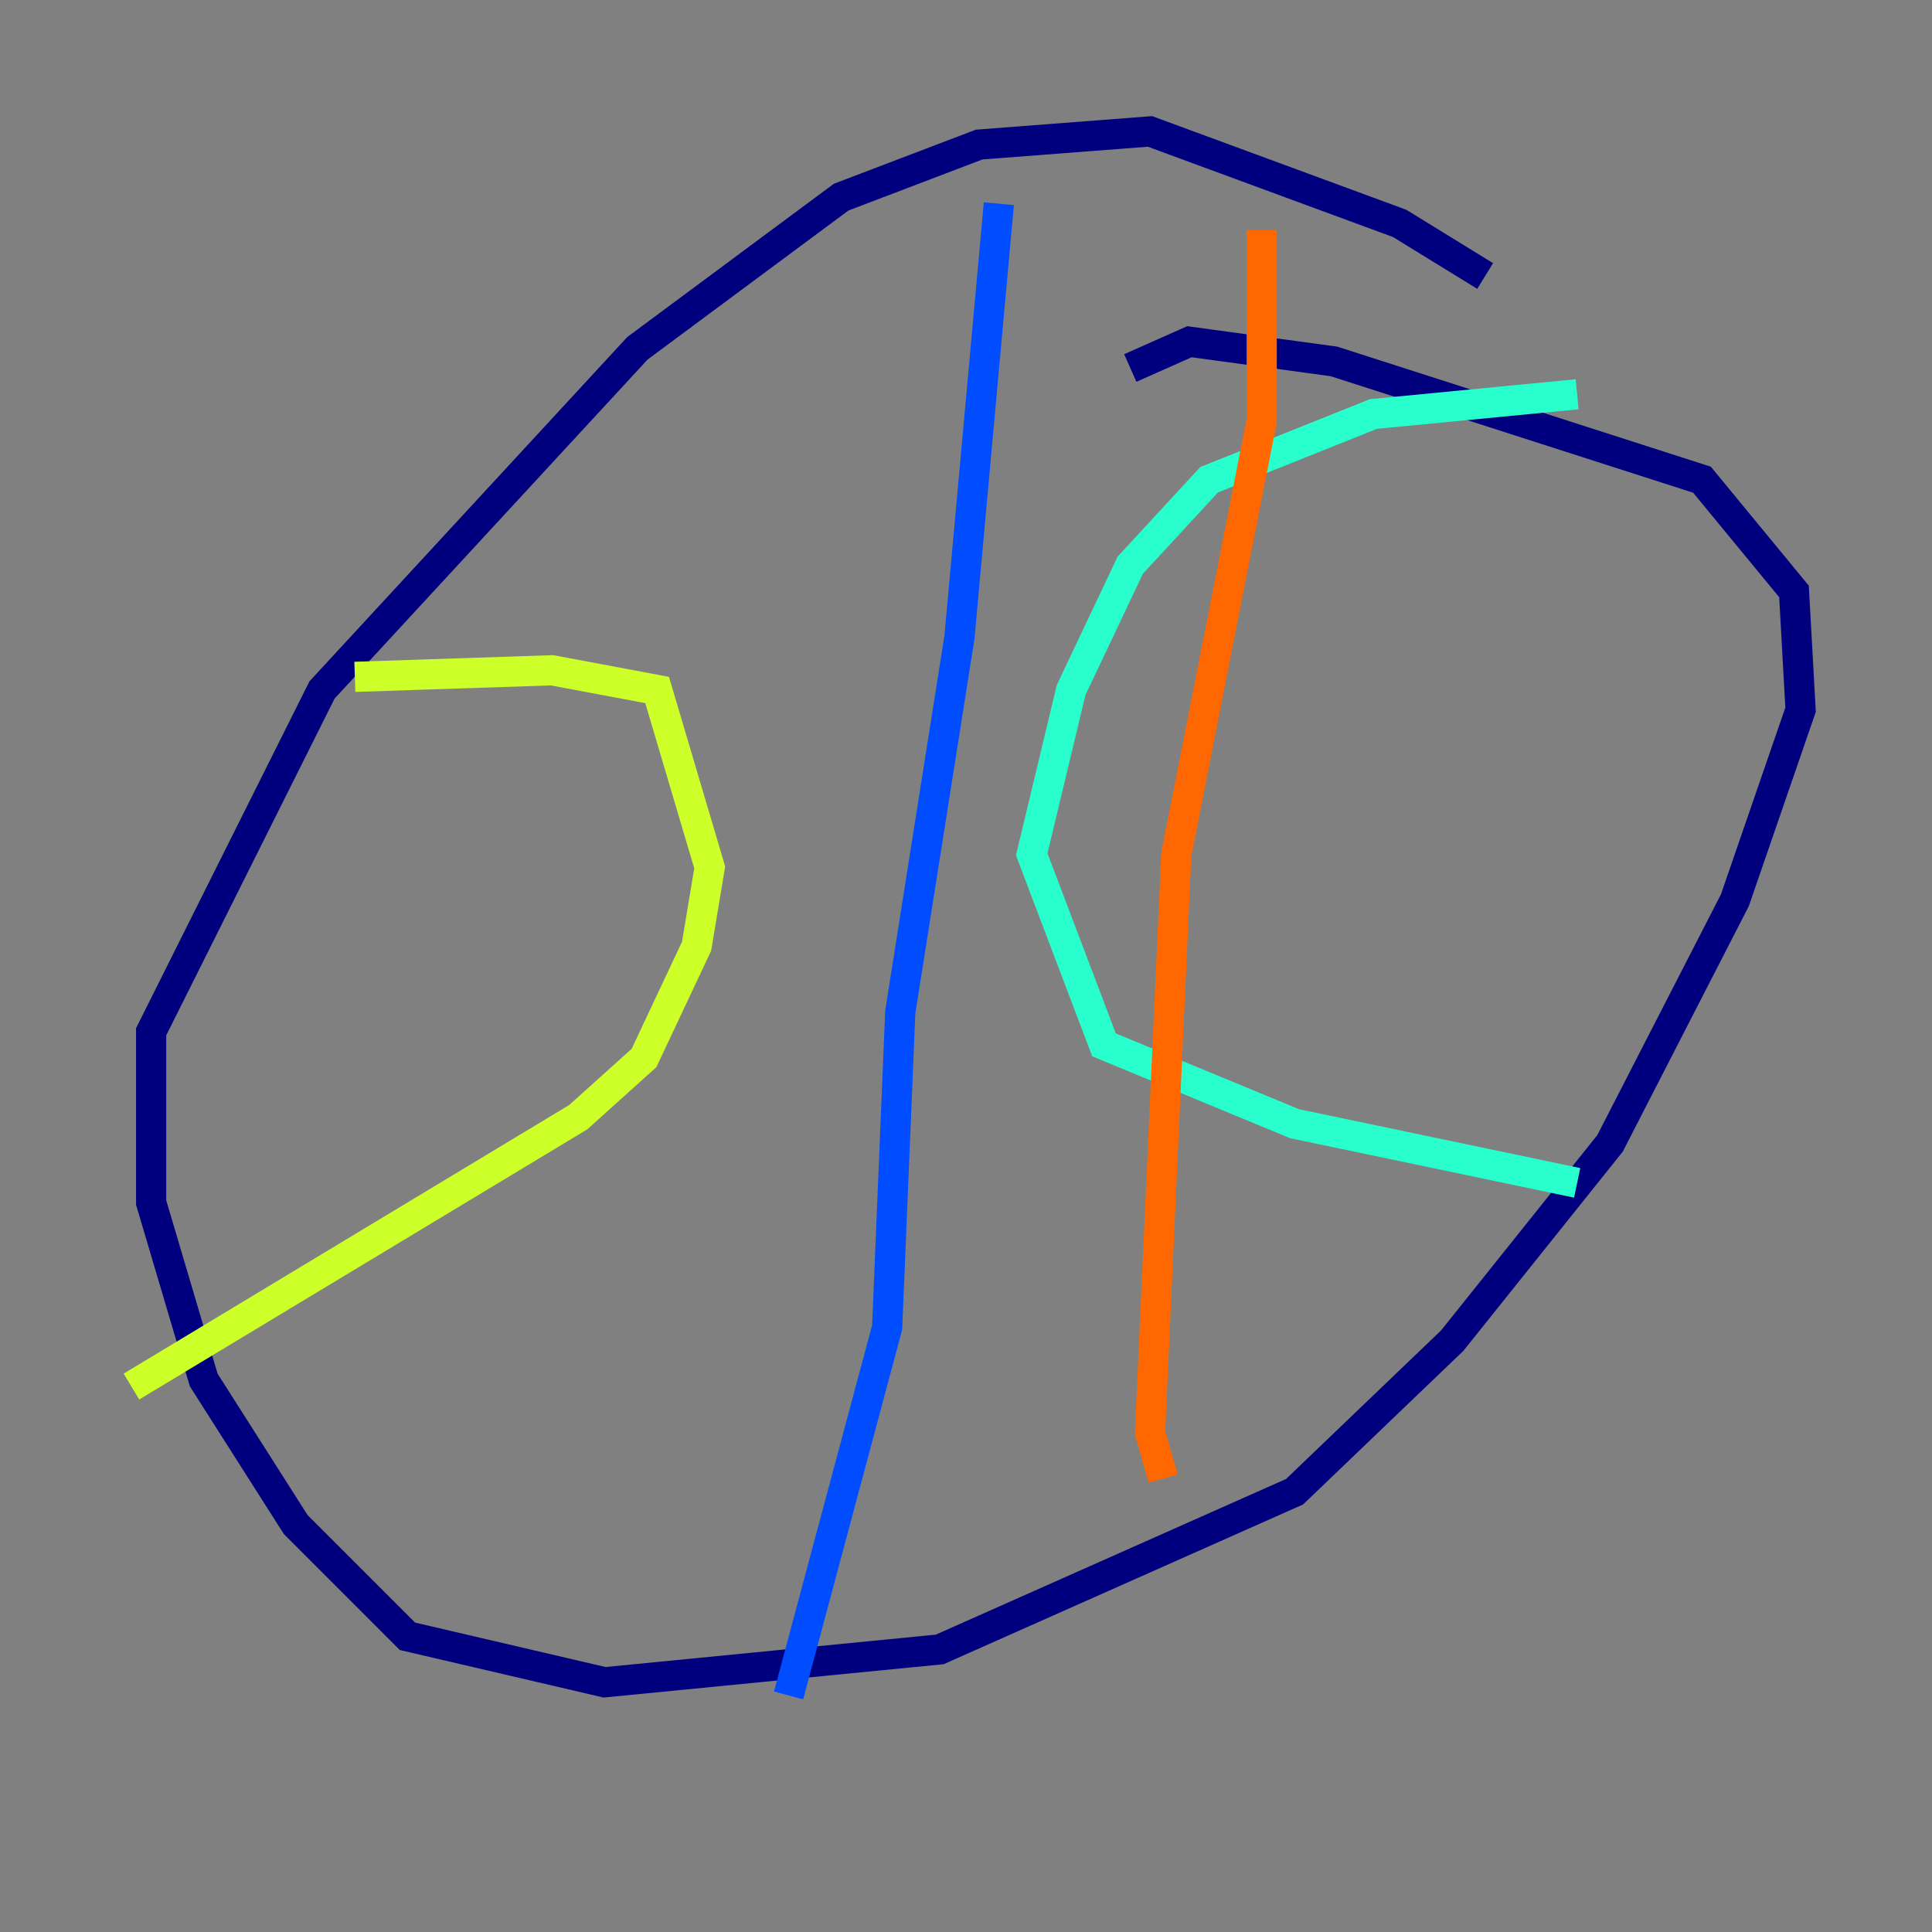 <?xml version="1.0" encoding="utf-8" ?>
<svg baseProfile="tiny" height="128" version="1.2" viewBox="0,0,128,128" width="128" xmlns="http://www.w3.org/2000/svg" xmlns:ev="http://www.w3.org/2001/xml-events" xmlns:xlink="http://www.w3.org/1999/xlink"><rect x="0" y="0" width="128" height="128" fill="#808080" stroke="none"/><defs /><polyline fill="none" points="98.395,18.286 92.735,14.803 76.191,8.707 64.871,9.578 55.728,13.061 42.231,23.075 21.333,45.714 10.014,68.354 10.014,79.674 13.497,91.429 19.592,101.007 26.993,108.408 40.054,111.456 62.258,109.279 85.769,98.83 96.218,88.816 106.667,75.755 114.939,59.646 119.293,47.02 118.857,39.184 112.762,31.782 88.381,23.946 78.803,22.64 74.884,24.381" stroke="#00007f" stroke-width="2" /><polyline fill="none" points="66.177,13.497 63.565,42.231 59.646,67.048 58.776,87.946 52.245,112.326" stroke="#004cff" stroke-width="2" /><polyline fill="none" points="104.49,26.122 90.993,27.429 80.109,31.782 74.884,37.442 70.966,45.714 68.354,56.599 73.143,69.225 85.769,74.449 104.49,78.367" stroke="#29ffcd" stroke-width="2" /><polyline fill="none" points="23.51,44.843 36.571,44.408 43.537,45.714 47.02,57.469 46.15,62.694 42.667,70.095 38.313,74.014 8.707,91.864" stroke="#cdff29" stroke-width="2" /><polyline fill="none" points="83.592,15.238 83.592,27.864 77.932,56.599 76.191,94.912 77.061,97.959" stroke="#ff6700" stroke-width="2" /><polyline fill="none" points="43.102,13.497 43.102,13.497" stroke="#7f0000" stroke-width="2" /></svg>